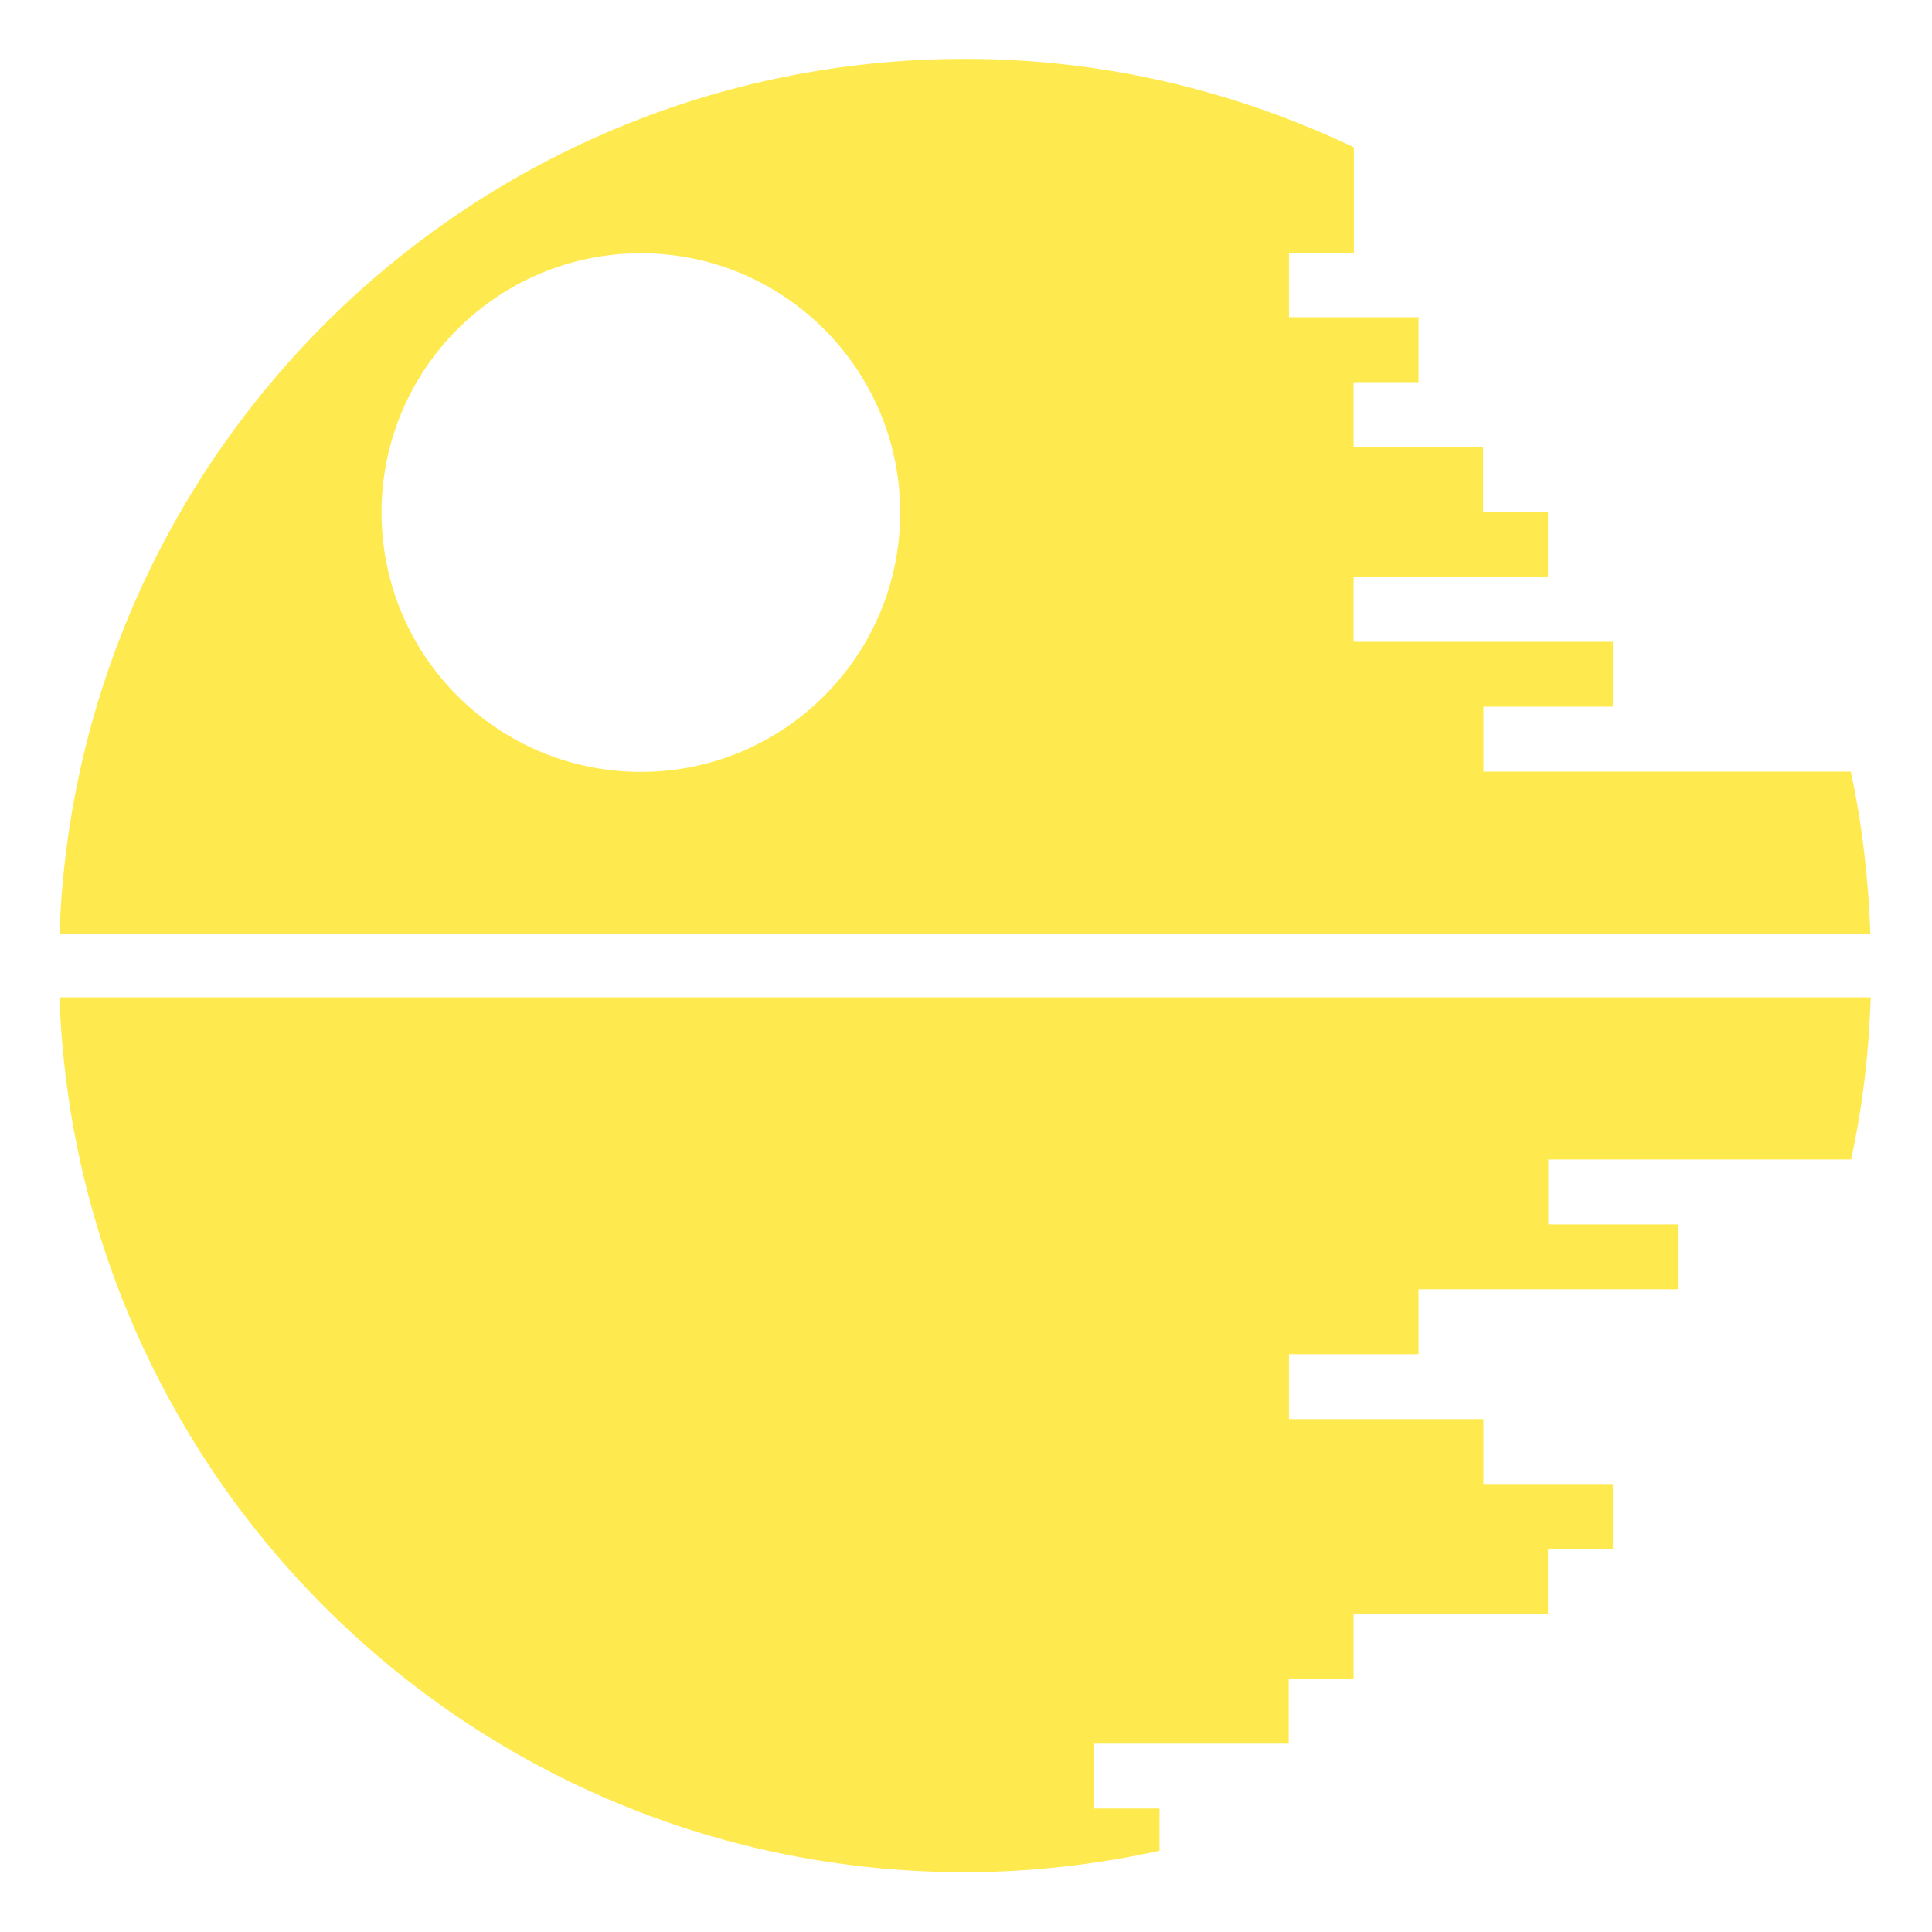 <?xml version="1.0" encoding="utf-8"?>
<!-- Generator: Adobe Illustrator 23.0.2, SVG Export Plug-In . SVG Version: 6.00 Build 0)  -->
<svg version="1.1" id="Слой_1" xmlns="http://www.w3.org/2000/svg" xmlns:xlink="http://www.w3.org/1999/xlink" x="0px" y="0px"
	 width="64px" height="64px" viewBox="0 0 64 64" style="enable-background:new 0 0 64 64;" xml:space="preserve">
<style type="text/css">
	.st0{fill:#FEEA4E;}
</style>
<path class="st0" d="M61.96,30.93c-0.07-1.83-0.27-3.63-0.65-5.37H49.14v-2.15h4.29v-2.15h-8.59v-2.15h6.44v-2.15h-2.15v-2.15h-4.29
	v-2.15h2.15v-2.15H42.7V8.39h2.15V6.24V4.88c-3.91-1.86-8.26-2.93-12.88-2.93c-16.24,0-29.43,12.88-30,28.98H61.96z M21.23,8.39
	c4.74,0,8.59,3.85,8.59,8.59c0,4.74-3.85,8.59-8.59,8.59c-4.74,0-8.59-3.84-8.59-8.59C12.64,12.23,16.49,8.39,21.23,8.39"/>
<path class="st0" d="M38.4,59.91h-2.15v-2.15h6.44v-2.15h2.15v-2.15h6.44v-2.15h2.15v-2.15h-4.29v-2.15H42.7v-2.15h4.29v-2.15h8.59
	v-2.15h-4.29v-2.15h10.03c0.38-1.74,0.59-3.53,0.65-5.37h-60c0.57,16.1,13.76,28.98,30,28.98c2.21,0,4.37-0.26,6.44-0.71V59.91z"/>
</svg>
